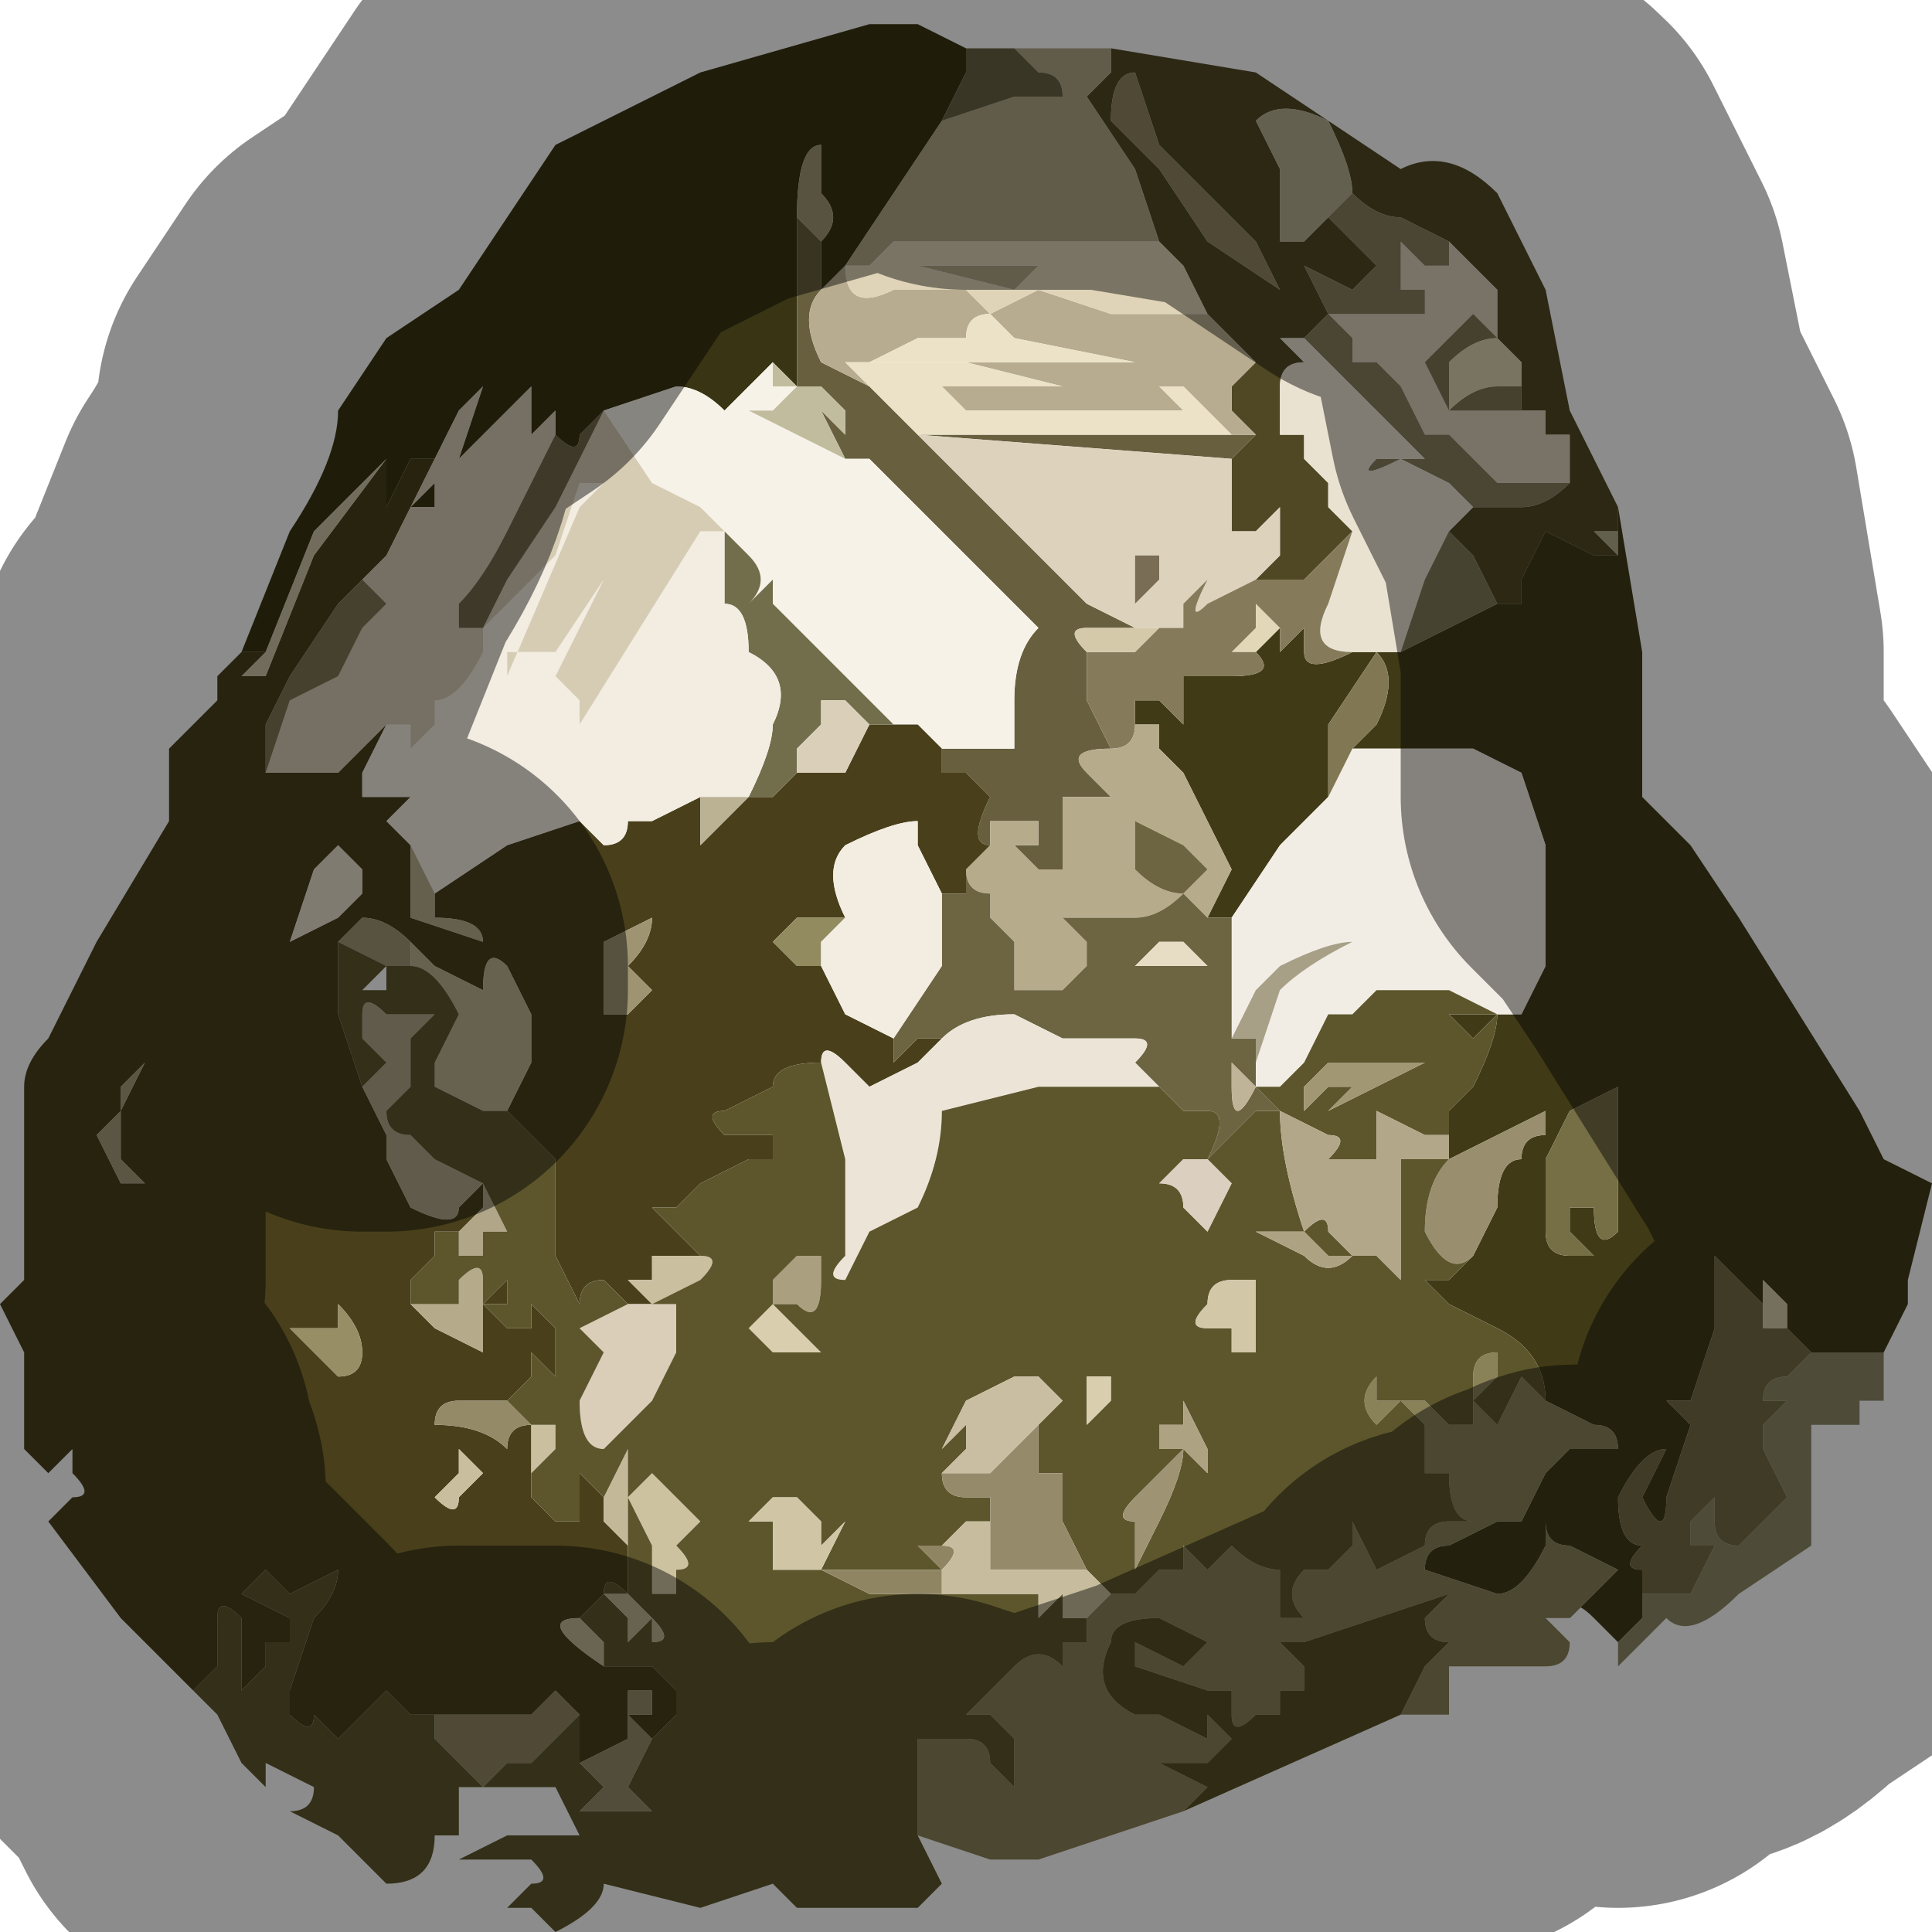 <?xml version="1.0" encoding="UTF-8" standalone="no"?>
<svg xmlns:xlink="http://www.w3.org/1999/xlink" height="4.0px" width="4.0px" xmlns="http://www.w3.org/2000/svg">
  <g transform="matrix(1.0, 0.0, 0.0, 1.0, 2.0, 2.0)">
    <path d="M1.1 -1.3 L1.1 -1.4 1.05 -1.45 1.0 -1.5 0.9 -1.55 Q0.85 -1.55 0.8 -1.6 0.8 -1.65 0.75 -1.75 0.65 -1.8 0.6 -1.75 L0.65 -1.65 0.65 -1.5 0.7 -1.5 0.75 -1.55 0.8 -1.5 0.85 -1.45 0.8 -1.4 0.7 -1.45 0.75 -1.35 0.7 -1.3 0.7 -1.3 0.65 -1.3 0.7 -1.25 Q0.65 -1.25 0.65 -1.2 L0.65 -1.1 0.75 -1.1 Q0.8 -1.15 0.75 -1.1 L0.7 -1.1 0.7 -1.05 0.75 -1.0 0.75 -0.95 0.8 -0.9 0.7 -0.8 0.6 -0.8 0.65 -0.85 0.65 -0.95 0.6 -0.9 0.55 -0.9 0.55 -1.05 0.6 -1.1 0.55 -1.15 0.55 -1.2 0.6 -1.25 0.55 -1.3 0.5 -1.35 0.45 -1.45 0.4 -1.5 0.35 -1.65 0.25 -1.8 0.3 -1.85 0.3 -1.9 0.6 -1.85 0.9 -1.65 Q1.0 -1.7 1.1 -1.6 L1.2 -1.4 1.25 -1.15 1.35 -0.95 1.35 -0.9 1.25 -0.9 1.25 -0.9 1.3 -0.9 1.35 -0.85 1.3 -0.85 1.2 -0.9 1.15 -0.8 1.15 -0.7 Q1.15 -0.7 1.15 -0.75 L1.1 -0.75 1.05 -0.85 1.0 -0.9 1.05 -0.95 1.05 -0.95 1.15 -0.95 Q1.2 -0.95 1.25 -1.0 L1.3 -0.95 1.25 -1.0 1.25 -1.1 1.2 -1.1 1.2 -1.15 1.15 -1.15 1.15 -1.2 1.15 -1.25 1.1 -1.3 1.1 -1.3 M0.4 -1.7 L0.35 -1.85 Q0.3 -1.85 0.3 -1.75 L0.4 -1.65 0.5 -1.5 0.65 -1.4 0.6 -1.5 0.5 -1.6 0.4 -1.7" fill="#504825" fill-rule="evenodd" stroke="none"/>
    <path d="M1.0 -1.5 L1.05 -1.45 1.1 -1.4 1.1 -1.3 1.05 -1.35 1.0 -1.3 0.95 -1.25 1.0 -1.15 1.0 -1.15 1.05 -1.15 1.1 -1.15 1.15 -1.15 1.2 -1.15 1.2 -1.1 1.25 -1.1 1.25 -1.0 1.3 -0.95 1.25 -1.0 1.1 -1.0 1.0 -1.1 0.95 -1.1 0.9 -1.2 0.85 -1.25 0.8 -1.25 0.8 -1.3 0.75 -1.35 0.85 -1.35 0.95 -1.35 0.95 -1.4 0.9 -1.4 0.9 -1.5 0.95 -1.45 1.0 -1.45 1.0 -1.45 Q1.0 -1.5 1.0 -1.5" fill="#ddd2bb" fill-rule="evenodd" stroke="none"/>
    <path d="M1.35 -0.85 L1.3 -0.9 1.25 -0.9 1.25 -0.9 1.35 -0.9 1.35 -0.85" fill="#b2ae8b" fill-rule="evenodd" stroke="none"/>
    <path d="M1.1 -0.75 L1.15 -0.75 Q1.15 -0.7 1.15 -0.7 L1.15 -0.8 1.2 -0.9 1.3 -0.85 1.35 -0.85 1.35 -0.9 1.35 -0.95 1.4 -0.65 1.4 -0.35 1.5 -0.25 1.6 -0.1 1.85 0.3 1.9 0.4 2.0 0.45 1.95 0.65 1.95 0.7 1.9 0.8 1.85 0.8 1.8 0.8 1.75 0.8 1.7 0.75 1.7 0.7 1.65 0.65 1.65 0.7 1.6 0.65 1.55 0.6 1.55 0.75 1.5 0.9 1.45 0.9 1.5 0.95 1.45 1.1 Q1.45 1.2 1.4 1.1 L1.45 1.0 1.45 1.0 Q1.4 1.0 1.35 1.1 1.35 1.2 1.4 1.2 1.35 1.25 1.4 1.25 L1.4 1.3 1.4 1.35 1.35 1.4 1.3 1.35 Q1.25 1.3 1.25 1.35 L1.3 1.3 1.35 1.25 1.25 1.2 Q1.2 1.2 1.2 1.15 L1.2 1.2 Q1.15 1.3 1.1 1.3 L0.95 1.25 Q0.95 1.2 1.0 1.2 L1.1 1.15 1.15 1.15 1.2 1.05 1.25 1.0 1.35 1.0 Q1.35 0.95 1.3 0.95 L1.2 0.9 Q1.2 0.8 1.1 0.75 L1.0 0.7 0.95 0.65 1.0 0.65 1.05 0.6 1.1 0.5 Q1.1 0.4 1.15 0.4 1.15 0.35 1.2 0.35 L1.2 0.3 1.1 0.35 1.0 0.4 1.0 0.35 1.0 0.3 1.05 0.25 Q1.1 0.15 1.1 0.1 L1.05 0.15 1.0 0.1 1.05 0.1 1.1 0.1 1.15 0.1 1.2 0.0 1.2 -0.25 1.15 -0.4 1.05 -0.45 0.9 -0.45 0.8 -0.45 0.8 -0.45 0.85 -0.5 Q0.9 -0.6 0.85 -0.65 L0.75 -0.5 Q0.75 -0.45 0.75 -0.35 L0.65 -0.25 0.55 -0.1 0.5 -0.1 0.5 -0.1 0.55 -0.2 0.5 -0.3 0.45 -0.4 0.4 -0.45 0.4 -0.5 0.35 -0.5 0.35 -0.55 0.4 -0.55 Q0.45 -0.5 0.45 -0.5 L0.45 -0.6 0.55 -0.6 Q0.65 -0.6 0.6 -0.65 L0.65 -0.7 0.65 -0.65 0.7 -0.7 0.7 -0.65 Q0.7 -0.6 0.8 -0.65 L0.9 -0.65 1.0 -0.7 1.1 -0.75 M1.35 -0.7 L1.35 -0.8 Q1.35 -0.8 1.35 -0.75 L1.35 -0.7 M1.2 0.55 Q1.2 0.6 1.25 0.6 L1.3 0.6 1.25 0.55 1.25 0.5 1.3 0.5 Q1.3 0.6 1.35 0.55 L1.35 0.4 1.35 0.3 1.35 0.25 1.25 0.3 1.2 0.4 1.2 0.55" fill="#403a17" fill-rule="evenodd" stroke="none"/>
    <path d="M1.35 -0.7 L1.35 -0.75 Q1.35 -0.8 1.35 -0.8 L1.35 -0.7" fill="#ccc8a6" fill-rule="evenodd" stroke="none"/>
    <path d="M0.55 -0.1 L0.65 -0.25 0.75 -0.35 0.8 -0.45 0.9 -0.45 1.05 -0.45 1.15 -0.4 1.2 -0.25 1.2 0.0 1.15 0.1 1.1 0.1 1.0 0.05 0.9 0.05 0.85 0.05 0.8 0.1 0.75 0.1 0.7 0.2 0.65 0.25 0.6 0.25 0.6 0.2 0.65 0.05 Q0.7 0.0 0.8 -0.05 0.75 -0.05 0.65 0.0 L0.6 0.05 0.55 0.15 0.55 -0.1" fill="#f2ede4" fill-rule="evenodd" stroke="none"/>
    <path d="M1.35 1.4 L1.4 1.35 1.4 1.3 1.5 1.3 1.55 1.2 1.5 1.2 Q1.5 1.15 1.5 1.15 L1.55 1.1 1.55 1.15 Q1.55 1.2 1.6 1.2 L1.65 1.15 1.7 1.1 1.65 1.0 1.65 0.95 1.7 0.9 1.65 0.9 Q1.65 0.85 1.7 0.85 L1.75 0.8 1.8 0.8 1.85 0.8 1.9 0.8 1.9 0.9 1.85 0.9 1.85 0.95 1.8 0.95 1.75 0.95 Q1.75 1.0 1.75 1.05 L1.75 1.1 1.75 1.2 1.6 1.3 Q1.5 1.4 1.45 1.35 L1.35 1.45 1.35 1.4" fill="#8e8a66" fill-rule="evenodd" stroke="none"/>
    <path d="M1.2 0.55 L1.2 0.4 1.25 0.3 1.35 0.25 1.35 0.3 1.35 0.4 1.35 0.55 Q1.3 0.6 1.3 0.5 L1.25 0.5 1.25 0.55 1.3 0.6 1.25 0.6 Q1.2 0.6 1.2 0.55" fill="#766e44" fill-rule="evenodd" stroke="none"/>
    <path d="M1.0 0.4 L1.1 0.35 1.2 0.3 1.2 0.35 Q1.15 0.35 1.15 0.4 1.1 0.4 1.1 0.5 L1.05 0.6 Q1.0 0.65 0.95 0.55 0.95 0.45 1.0 0.4" fill="#998f6e" fill-rule="evenodd" stroke="none"/>
    <path d="M1.4 1.3 L1.4 1.25 Q1.35 1.25 1.4 1.2 1.35 1.2 1.35 1.1 1.4 1.0 1.45 1.0 L1.45 1.0 1.4 1.1 Q1.45 1.2 1.45 1.1 L1.5 0.95 1.45 0.9 1.5 0.9 1.55 0.75 1.55 0.6 1.6 0.65 1.65 0.7 1.65 0.75 1.7 0.75 1.75 0.8 1.8 0.8 1.75 0.8 1.7 0.85 Q1.65 0.85 1.65 0.9 L1.7 0.9 1.65 0.95 1.65 1.0 1.7 1.1 1.65 1.15 1.6 1.2 Q1.55 1.2 1.55 1.15 L1.55 1.1 1.5 1.15 Q1.5 1.15 1.5 1.2 L1.55 1.2 1.5 1.3 1.4 1.3" fill="#756b46" fill-rule="evenodd" stroke="none"/>
    <path d="M1.65 0.7 L1.65 0.65 1.7 0.7 1.7 0.75 1.65 0.75 1.65 0.7" fill="#d6cbab" fill-rule="evenodd" stroke="none"/>
    <path d="M1.2 0.9 L1.3 0.95 Q1.35 0.95 1.35 1.0 L1.25 1.0 1.2 1.05 1.15 1.15 1.1 1.15 1.0 1.2 Q0.95 1.2 0.95 1.25 L1.1 1.3 Q1.15 1.3 1.2 1.2 L1.2 1.15 Q1.2 1.2 1.25 1.2 L1.35 1.25 1.3 1.3 1.25 1.35 1.2 1.35 1.25 1.4 Q1.25 1.45 1.2 1.45 L1.1 1.45 1.0 1.45 1.0 1.55 0.9 1.55 0.95 1.45 1.0 1.4 Q0.95 1.4 0.95 1.35 L1.0 1.3 0.85 1.35 0.7 1.4 0.65 1.4 0.7 1.45 0.7 1.5 0.65 1.5 0.65 1.55 0.7 1.55 0.6 1.55 Q0.55 1.6 0.55 1.55 L0.55 1.5 Q0.5 1.5 0.5 1.5 L0.35 1.45 0.35 1.4 0.45 1.45 0.5 1.4 0.4 1.35 Q0.3 1.35 0.3 1.4 0.25 1.5 0.35 1.55 L0.4 1.55 0.5 1.6 0.5 1.55 0.55 1.6 0.5 1.65 0.4 1.65 0.5 1.7 0.45 1.75 0.3 1.8 0.15 1.85 0.05 1.85 -0.1 1.8 -0.1 1.8 -0.1 1.6 0.0 1.6 Q0.05 1.6 0.05 1.65 L0.1 1.7 0.1 1.6 0.05 1.55 0.0 1.55 0.1 1.45 Q0.15 1.4 0.2 1.45 0.2 1.4 0.2 1.4 L0.25 1.4 0.25 1.35 0.3 1.3 0.35 1.3 0.4 1.25 0.45 1.25 0.45 1.2 0.5 1.25 0.55 1.2 Q0.6 1.25 0.65 1.25 L0.65 1.35 0.7 1.35 Q0.65 1.3 0.7 1.25 L0.75 1.25 0.8 1.2 Q0.8 1.1 0.8 1.15 L0.85 1.25 0.95 1.2 Q0.95 1.15 1.0 1.15 L1.05 1.15 Q1.0 1.15 1.0 1.05 L0.95 1.05 0.95 0.95 0.9 0.9 0.85 0.95 Q0.8 0.9 0.85 0.85 L0.85 0.9 0.9 0.9 0.95 0.9 1.0 0.95 1.05 0.95 1.05 0.85 Q1.05 0.8 1.1 0.8 L1.1 0.85 1.05 0.9 1.1 0.95 1.15 0.85 1.2 0.9" fill="#898158" fill-rule="evenodd" stroke="none"/>
    <path d="M0.0 -1.9 L0.0 -1.85 -0.05 -1.75 -0.15 -1.6 -0.25 -1.45 -0.3 -1.4 -0.3 -1.5 Q-0.25 -1.55 -0.3 -1.6 L-0.3 -1.7 Q-0.35 -1.7 -0.35 -1.55 L-0.35 -1.3 -0.35 -1.25 -0.35 -1.2 -0.4 -1.25 -0.45 -1.2 -0.5 -1.15 Q-0.55 -1.2 -0.6 -1.2 L-0.75 -1.15 -0.8 -1.1 Q-0.8 -1.05 -0.85 -1.1 -0.85 -1.2 -0.85 -1.15 L-0.9 -1.1 -0.9 -1.2 -1.0 -1.1 -1.1 -1.0 -1.1 -0.95 -1.15 -0.95 -1.05 -1.05 -1.0 -1.2 -1.05 -1.15 -1.1 -1.05 -1.15 -1.05 -1.2 -0.95 -1.2 -1.05 -1.35 -0.9 -1.45 -0.65 -1.5 -0.65 -1.4 -0.9 Q-1.3 -1.05 -1.3 -1.15 L-1.2 -1.3 -1.05 -1.4 -0.95 -1.55 -0.85 -1.7 -0.55 -1.85 -0.2 -1.95 -0.1 -1.95 0.0 -1.9" fill="#393413" fill-rule="evenodd" stroke="none"/>
    <path d="M0.6 -1.1 L0.55 -1.05 -0.1 -1.1 0.05 -0.95 0.15 -0.85 0.25 -0.75 0.35 -0.7 0.25 -0.7 Q0.2 -0.7 0.25 -0.65 L0.25 -0.6 Q0.3 -0.6 0.25 -0.6 L0.25 -0.55 0.3 -0.45 Q0.2 -0.45 0.25 -0.4 L0.3 -0.35 0.25 -0.35 0.25 -0.35 Q0.2 -0.35 0.2 -0.35 L0.2 -0.2 0.15 -0.2 0.1 -0.25 0.15 -0.25 0.15 -0.3 0.05 -0.3 0.05 -0.25 Q0.0 -0.25 0.05 -0.35 L0.05 -0.35 0.0 -0.4 -0.05 -0.4 -0.05 -0.45 0.1 -0.45 0.1 -0.55 Q0.1 -0.65 0.15 -0.7 L0.0 -0.85 -0.15 -1.0 -0.2 -1.05 -0.25 -1.05 -0.25 -1.05 -0.3 -1.15 -0.3 -1.15 -0.25 -1.1 -0.25 -1.15 -0.3 -1.2 -0.35 -1.2 -0.35 -1.25 -0.35 -1.3 -0.35 -1.55 -0.3 -1.5 -0.3 -1.4 Q-0.35 -1.35 -0.3 -1.25 L-0.2 -1.2 -0.15 -1.15 -0.1 -1.1 0.1 -1.1 0.25 -1.1 0.45 -1.1 0.6 -1.1 M0.35 -0.7 L0.35 -0.7" fill="#675f3e" fill-rule="evenodd" stroke="none"/>
    <path d="M-0.3 -1.5 L-0.35 -1.55 Q-0.35 -1.7 -0.3 -1.7 L-0.3 -1.6 Q-0.25 -1.55 -0.3 -1.5" fill="#a19877" fill-rule="evenodd" stroke="none"/>
    <path d="M0.5 -1.35 L0.55 -1.3 0.6 -1.25 0.55 -1.2 0.55 -1.15 0.6 -1.1 0.45 -1.1 0.25 -1.1 0.4 -1.1 0.55 -1.1 0.5 -1.15 0.5 -1.15 0.45 -1.2 0.5 -1.2 0.55 -1.2 0.45 -1.2 0.35 -1.2 0.4 -1.2 0.45 -1.15 0.2 -1.15 0.0 -1.15 -0.05 -1.2 0.05 -1.2 0.2 -1.2 0.0 -1.25 -0.1 -1.25 -0.15 -1.25 -0.25 -1.25 -0.2 -1.2 -0.3 -1.25 Q-0.35 -1.35 -0.3 -1.4 L-0.25 -1.45 Q-0.25 -1.35 -0.15 -1.4 L0.0 -1.4 0.05 -1.35 0.15 -1.4 0.3 -1.35 0.5 -1.35 M0.6 -1.25 L0.35 -1.25 0.1 -1.3 0.05 -1.35 Q0.0 -1.35 0.0 -1.3 L-0.1 -1.3 -0.2 -1.25 0.2 -1.25 0.6 -1.25" fill="#b7ac90" fill-rule="evenodd" stroke="none"/>
    <path d="M0.3 -1.9 L0.3 -1.85 0.25 -1.8 0.35 -1.65 0.4 -1.5 0.15 -1.5 -0.1 -1.5 -0.15 -1.5 -0.2 -1.45 0.0 -1.45 0.15 -1.45 0.15 -1.45 0.1 -1.4 -0.1 -1.45 -0.25 -1.45 -0.15 -1.6 -0.05 -1.75 0.1 -1.8 0.2 -1.8 Q0.2 -1.85 0.15 -1.85 L0.1 -1.9 Q0.05 -1.9 0.05 -1.9 L0.2 -1.9 0.3 -1.9" fill="#b1a687" fill-rule="evenodd" stroke="none"/>
    <path d="M0.4 -1.5 L0.45 -1.45 0.5 -1.35 0.3 -1.35 0.15 -1.4 0.05 -1.35 0.0 -1.4 -0.15 -1.4 Q-0.25 -1.35 -0.25 -1.45 L-0.1 -1.45 0.1 -1.4 0.15 -1.45 0.15 -1.45 0.0 -1.45 -0.2 -1.45 -0.15 -1.5 -0.1 -1.5 0.15 -1.5 0.4 -1.5" fill="#dfd4b8" fill-rule="evenodd" stroke="none"/>
    <path d="M0.4 -1.7 L0.5 -1.6 0.6 -1.5 0.65 -1.4 0.5 -1.5 0.4 -1.65 0.3 -1.75 Q0.3 -1.85 0.35 -1.85 L0.4 -1.7" fill="#8f8561" fill-rule="evenodd" stroke="none"/>
    <path d="M0.05 -1.9 Q0.05 -1.9 0.1 -1.9 L0.15 -1.85 Q0.2 -1.85 0.2 -1.8 L0.1 -1.8 -0.05 -1.75 0.0 -1.85 0.0 -1.9 0.05 -1.9" fill="#696344" fill-rule="evenodd" stroke="none"/>
    <path d="M0.75 -1.55 L0.7 -1.5 0.65 -1.5 0.65 -1.65 0.6 -1.75 Q0.65 -1.8 0.75 -1.75 0.8 -1.65 0.8 -1.6 L0.75 -1.55" fill="#b7ae8f" fill-rule="evenodd" stroke="none"/>
    <path d="M1.25 -1.0 Q1.2 -0.95 1.15 -0.95 L1.05 -0.95 1.05 -0.95 1.0 -1.0 0.9 -1.05 Q0.8 -1.0 0.85 -1.05 L0.95 -1.05 0.85 -1.15 0.7 -1.3 0.75 -1.35 0.7 -1.45 0.8 -1.4 0.85 -1.45 0.8 -1.5 0.75 -1.55 0.8 -1.6 Q0.85 -1.55 0.9 -1.55 L1.0 -1.5 Q1.0 -1.5 1.0 -1.45 L1.0 -1.45 0.95 -1.45 0.9 -1.5 0.9 -1.4 0.95 -1.4 0.95 -1.35 0.85 -1.35 0.75 -1.35 0.8 -1.3 0.8 -1.25 0.85 -1.25 0.9 -1.2 0.95 -1.1 1.0 -1.1 1.1 -1.0 1.25 -1.0" fill="#887d5f" fill-rule="evenodd" stroke="none"/>
    <path d="M1.1 -1.3 L1.1 -1.3 Q1.05 -1.3 1.0 -1.25 L1.0 -1.15 Q1.05 -1.2 1.1 -1.2 L1.15 -1.2 1.15 -1.15 1.1 -1.15 1.05 -1.15 1.0 -1.15 1.0 -1.15 0.95 -1.25 1.0 -1.3 1.05 -1.35 1.1 -1.3" fill="#7f7455" fill-rule="evenodd" stroke="none"/>
    <path d="M1.1 -1.3 L1.15 -1.25 1.15 -1.2 1.1 -1.2 Q1.05 -1.2 1.0 -1.15 L1.0 -1.25 Q1.05 -1.3 1.1 -1.3" fill="#dcd2b2" fill-rule="evenodd" stroke="none"/>
    <path d="M1.05 -0.95 L1.05 -0.95 1.0 -0.9 0.95 -0.8 0.9 -0.65 0.8 -0.65 Q0.7 -0.65 0.75 -0.75 L0.8 -0.9 0.75 -0.95 0.75 -1.0 0.7 -1.05 0.7 -1.1 0.75 -1.1 Q0.8 -1.15 0.75 -1.1 L0.65 -1.1 0.65 -1.2 Q0.65 -1.25 0.7 -1.25 L0.65 -1.3 0.7 -1.3 0.7 -1.3 0.85 -1.15 0.95 -1.05 0.85 -1.05 Q0.8 -1.0 0.9 -1.05 L1.0 -1.0 1.05 -0.95 1.05 -0.95" fill="#eae2d1" fill-rule="evenodd" stroke="none"/>
    <path d="M0.55 -1.05 L0.55 -0.9 0.6 -0.9 0.65 -0.95 0.65 -0.85 0.6 -0.8 0.5 -0.75 Q0.45 -0.7 0.5 -0.8 L0.45 -0.75 0.45 -0.7 0.35 -0.7 0.25 -0.75 0.15 -0.85 0.05 -0.95 -0.1 -1.1 0.55 -1.05 M0.4 -0.85 L0.35 -0.85 0.35 -0.75 0.35 -0.75 0.4 -0.8 0.4 -0.85" fill="#ddd3bd" fill-rule="evenodd" stroke="none"/>
    <path d="M0.6 -0.65 L0.55 -0.65 0.6 -0.7 0.6 -0.75 0.65 -0.7 0.6 -0.65" fill="#e2d8b8" fill-rule="evenodd" stroke="none"/>
    <path d="M0.6 -0.8 L0.7 -0.8 0.8 -0.9 0.75 -0.75 Q0.7 -0.65 0.8 -0.65 0.7 -0.6 0.7 -0.65 L0.7 -0.7 0.65 -0.65 0.65 -0.7 0.6 -0.75 0.6 -0.7 0.55 -0.65 0.6 -0.65 Q0.65 -0.6 0.55 -0.6 L0.45 -0.6 0.45 -0.5 Q0.45 -0.5 0.4 -0.55 L0.35 -0.55 0.35 -0.5 Q0.35 -0.45 0.3 -0.45 L0.25 -0.55 0.25 -0.6 Q0.3 -0.6 0.25 -0.6 L0.25 -0.65 0.35 -0.65 0.4 -0.7 0.35 -0.7 0.45 -0.7 0.45 -0.75 0.5 -0.8 Q0.45 -0.7 0.5 -0.75 L0.6 -0.8 M0.35 -0.7 L0.35 -0.7" fill="#857b5a" fill-rule="evenodd" stroke="none"/>
    <path d="M1.0 -0.9 L1.05 -0.85 1.1 -0.75 1.0 -0.7 0.9 -0.65 0.95 -0.8 1.0 -0.9" fill="#7f7a58" fill-rule="evenodd" stroke="none"/>
    <path d="M0.55 -1.2 L0.5 -1.2 0.45 -1.2 0.5 -1.15 0.5 -1.15 0.55 -1.1 0.4 -1.1 0.25 -1.1 0.1 -1.1 -0.1 -1.1 -0.15 -1.15 -0.2 -1.2 -0.25 -1.25 -0.15 -1.25 -0.1 -1.25 0.0 -1.25 0.2 -1.2 0.05 -1.2 -0.05 -1.2 0.0 -1.15 0.2 -1.15 0.45 -1.15 0.4 -1.2 0.35 -1.2 0.45 -1.2 0.55 -1.2" fill="#ebe2c8" fill-rule="evenodd" stroke="none"/>
    <path d="M0.6 -1.25 L0.2 -1.25 -0.2 -1.25 -0.1 -1.3 0.0 -1.3 Q0.0 -1.35 0.05 -1.35 L0.1 -1.3 0.35 -1.25 0.6 -1.25" fill="#ece2c7" fill-rule="evenodd" stroke="none"/>
    <path d="M-0.25 -1.05 L-0.25 -1.05 -0.2 -1.05 -0.15 -1.0 0.0 -0.85 0.15 -0.7 Q0.1 -0.65 0.1 -0.55 L0.1 -0.45 -0.05 -0.45 -0.1 -0.5 -0.15 -0.5 -0.25 -0.6 -0.4 -0.75 -0.4 -0.8 -0.45 -0.75 Q-0.4 -0.8 -0.45 -0.85 L-0.5 -0.9 -0.55 -0.95 -0.65 -1.0 -0.75 -1.15 -0.6 -1.2 Q-0.55 -1.2 -0.5 -1.15 L-0.45 -1.2 -0.4 -1.25 -0.4 -1.2 -0.35 -1.2 -0.4 -1.15 -0.45 -1.15 -0.25 -1.05 M-0.75 -1.15 L-0.75 -1.15" fill="#f6f2e8" fill-rule="evenodd" stroke="none"/>
    <path d="M0.25 -0.65 Q0.2 -0.7 0.25 -0.7 L0.35 -0.7 0.4 -0.7 0.35 -0.65 0.25 -0.65" fill="#d4c9a9" fill-rule="evenodd" stroke="none"/>
    <path d="M0.4 -0.85 L0.4 -0.8 0.35 -0.75 0.35 -0.75 0.35 -0.85 0.4 -0.85" fill="#796d55" fill-rule="evenodd" stroke="none"/>
    <path d="M0.05 -0.25 L0.05 -0.3 0.15 -0.3 0.15 -0.25 0.1 -0.25 0.15 -0.2 0.2 -0.2 0.2 -0.35 Q0.2 -0.35 0.25 -0.35 L0.25 -0.35 0.3 -0.35 0.25 -0.4 Q0.2 -0.45 0.3 -0.45 0.35 -0.45 0.35 -0.5 L0.4 -0.5 0.4 -0.45 0.45 -0.4 0.5 -0.3 0.55 -0.2 0.5 -0.1 0.45 -0.15 0.5 -0.2 0.45 -0.25 0.35 -0.3 Q0.35 -0.25 0.35 -0.2 0.4 -0.15 0.45 -0.15 0.4 -0.1 0.35 -0.1 L0.25 -0.1 0.2 -0.1 0.2 -0.1 0.25 -0.05 0.25 0.0 0.2 0.05 0.1 0.05 0.1 0.0 0.1 -0.05 0.05 -0.1 0.05 -0.15 Q0.0 -0.15 0.0 -0.2 L0.05 -0.25" fill="#b6ab8b" fill-rule="evenodd" stroke="none"/>
    <path d="M-0.05 -0.45 L-0.05 -0.4 0.0 -0.4 0.05 -0.35 0.05 -0.35 Q0.0 -0.25 0.05 -0.25 L0.0 -0.2 0.0 -0.15 -0.05 -0.15 -0.05 -0.15 -0.1 -0.25 -0.1 -0.3 Q-0.15 -0.3 -0.25 -0.25 -0.3 -0.2 -0.25 -0.1 L-0.35 -0.1 -0.4 -0.05 -0.35 0.0 -0.3 0.0 -0.25 0.1 -0.15 0.15 -0.15 0.2 -0.1 0.15 -0.05 0.15 -0.1 0.2 -0.2 0.25 -0.25 0.2 Q-0.3 0.15 -0.3 0.2 -0.4 0.2 -0.4 0.25 L-0.5 0.3 Q-0.55 0.3 -0.5 0.35 L-0.4 0.35 -0.4 0.4 -0.45 0.4 -0.55 0.45 -0.6 0.5 -0.65 0.5 -0.6 0.55 -0.55 0.6 -0.6 0.6 -0.65 0.6 -0.65 0.65 -0.7 0.65 -0.65 0.7 -0.7 0.7 -0.75 0.65 Q-0.8 0.65 -0.8 0.7 L-0.85 0.6 -0.85 0.4 -0.85 0.4 -0.95 0.3 -0.9 0.2 -0.9 0.1 -0.95 0.0 Q-1.0 -0.05 -1.0 0.05 L-1.1 0.0 -1.15 -0.05 Q-1.2 -0.05 -1.15 -0.05 -1.2 -0.1 -1.25 -0.1 L-1.3 -0.05 -1.3 0.1 -1.25 0.25 -1.2 0.35 -1.2 0.4 -1.15 0.5 Q-1.05 0.55 -1.05 0.5 L-1.0 0.45 -1.0 0.5 -1.05 0.55 -1.1 0.55 -1.1 0.6 -1.1 0.6 -1.15 0.65 -1.15 0.7 -1.1 0.75 -1.0 0.8 -1.0 0.7 -0.95 0.65 -0.95 0.7 -1.0 0.7 -0.95 0.75 -0.9 0.75 -0.9 0.7 -0.85 0.75 -0.85 0.8 -0.85 0.85 -0.9 0.8 -0.9 0.85 -0.95 0.9 -1.05 0.9 Q-1.1 0.9 -1.1 0.95 -1.0 0.95 -0.95 1.0 -0.95 0.95 -0.9 0.95 L-0.9 1.0 -0.9 1.1 -0.85 1.15 -0.8 1.15 -0.8 1.05 -0.75 1.1 -0.75 1.15 -0.7 1.2 -0.7 1.3 Q-0.75 1.25 -0.75 1.3 L-0.8 1.35 Q-0.9 1.35 -0.75 1.45 L-0.7 1.45 -0.65 1.45 Q-0.7 1.4 -0.65 1.45 L-0.6 1.5 -0.6 1.55 -0.65 1.6 -0.7 1.55 -0.65 1.55 -0.65 1.5 -0.7 1.5 -0.7 1.6 -0.8 1.65 -0.8 1.55 -0.85 1.5 -0.9 1.55 -1.0 1.55 -1.05 1.55 -1.1 1.55 -1.15 1.55 -1.2 1.5 -1.3 1.6 -1.35 1.55 Q-1.35 1.6 -1.4 1.55 L-1.4 1.5 -1.35 1.35 Q-1.3 1.3 -1.3 1.25 L-1.4 1.3 -1.45 1.25 Q-1.5 1.3 -1.5 1.3 L-1.4 1.35 -1.4 1.4 -1.45 1.4 -1.45 1.45 Q-1.5 1.5 -1.5 1.5 L-1.5 1.35 Q-1.55 1.3 -1.55 1.35 L-1.55 1.45 -1.6 1.5 -1.75 1.35 -1.9 1.15 -1.85 1.1 Q-1.8 1.1 -1.85 1.05 L-1.85 1.0 -1.9 1.05 -1.95 1.0 -1.95 0.8 -2.0 0.7 -1.95 0.65 -1.95 0.55 -1.95 0.4 -1.95 0.25 Q-1.95 0.2 -1.9 0.15 L-1.8 -0.05 -1.65 -0.3 -1.65 -0.45 -1.55 -0.55 -1.55 -0.6 -1.5 -0.65 -1.45 -0.65 -1.5 -0.6 -1.45 -0.6 -1.35 -0.85 -1.2 -1.05 -1.2 -0.95 -1.15 -1.05 -1.1 -1.05 -1.15 -0.95 -1.2 -0.85 -1.3 -0.75 -1.4 -0.6 -1.45 -0.5 -1.45 -0.4 -1.3 -0.4 -1.25 -0.45 -1.2 -0.5 -1.25 -0.4 -1.25 -0.35 -1.2 -0.35 -1.15 -0.35 -1.2 -0.3 -1.15 -0.25 -1.15 -0.1 -1.0 -0.05 Q-1.0 -0.1 -1.1 -0.1 L-1.1 -0.15 -0.95 -0.25 -0.8 -0.3 -0.75 -0.25 -0.75 -0.25 Q-0.7 -0.25 -0.7 -0.3 L-0.65 -0.3 -0.55 -0.35 Q-0.55 -0.3 -0.55 -0.25 L-0.6 -0.15 -0.55 -0.25 -0.45 -0.35 -0.4 -0.35 -0.35 -0.4 -0.25 -0.4 -0.2 -0.5 -0.15 -0.5 -0.1 -0.5 -0.05 -0.45 M-0.65 0.7 L-0.65 0.7 M-0.9 0.95 L-0.9 0.95 M-1.35 -0.2 L-1.4 -0.05 -1.3 -0.1 -1.25 -0.15 -1.25 -0.2 -1.3 -0.25 -1.35 -0.2 M-0.65 -0.1 L-0.75 -0.05 -0.75 0.1 -0.7 0.1 -0.65 0.05 -0.65 0.05 -0.7 0.0 -0.7 0.0 Q-0.65 -0.05 -0.65 -0.1 M-1.7 0.2 L-1.75 0.3 -1.8 0.35 -1.75 0.45 Q-1.7 0.45 -1.7 0.45 L-1.75 0.4 -1.75 0.25 -1.65 0.15 -1.7 0.2 M-1.3 0.75 L-1.4 0.75 -1.35 0.8 -1.3 0.85 Q-1.25 0.85 -1.25 0.8 -1.25 0.75 -1.3 0.7 L-1.3 0.75 M-1.1 1.1 Q-1.05 1.15 -1.05 1.1 L-1.0 1.05 -1.05 1.0 -1.05 1.05 -1.1 1.1" fill="#49401b" fill-rule="evenodd" stroke="none"/>
    <path d="M0.5 -0.1 L0.5 -0.1 0.55 -0.1 0.55 0.15 0.6 0.15 0.6 0.2 0.6 0.25 0.65 0.3 0.6 0.3 0.55 0.35 0.5 0.4 Q0.55 0.3 0.5 0.3 L0.45 0.3 0.4 0.25 0.35 0.2 Q0.4 0.15 0.35 0.15 L0.25 0.15 0.2 0.15 0.1 0.1 Q0.0 0.1 -0.05 0.15 L-0.1 0.15 -0.15 0.2 -0.15 0.15 -0.05 0.0 -0.05 -0.15 0.0 -0.15 0.0 -0.2 Q0.0 -0.15 0.05 -0.15 L0.05 -0.1 0.1 -0.05 0.1 0.0 0.1 0.05 0.2 0.05 0.25 0.0 0.25 -0.05 0.2 -0.1 0.2 -0.1 0.25 -0.1 0.35 -0.1 Q0.4 -0.1 0.45 -0.15 0.4 -0.15 0.35 -0.2 0.35 -0.25 0.35 -0.3 L0.45 -0.25 0.5 -0.2 0.45 -0.15 0.5 -0.1 M0.6 0.25 L0.55 0.2 0.55 0.25 Q0.55 0.35 0.6 0.25 M0.4 -0.05 L0.35 0.0 0.45 0.0 0.5 0.0 0.45 -0.05 0.4 -0.05" fill="#6d6442" fill-rule="evenodd" stroke="none"/>
    <path d="M0.4 -0.05 L0.45 -0.05 0.5 0.0 0.45 0.0 0.35 0.0 0.4 -0.05" fill="#e7ddc4" fill-rule="evenodd" stroke="none"/>
    <path d="M0.75 -0.35 Q0.75 -0.45 0.75 -0.5 L0.85 -0.65 Q0.9 -0.6 0.85 -0.5 L0.8 -0.45 0.8 -0.45 0.75 -0.35" fill="#817853" fill-rule="evenodd" stroke="none"/>
    <path d="M0.6 0.2 L0.6 0.15 0.55 0.15 0.6 0.05 0.65 0.0 Q0.75 -0.05 0.8 -0.05 0.7 0.0 0.65 0.05 L0.6 0.2" fill="#a7a087" fill-rule="evenodd" stroke="none"/>
    <path d="M-0.35 -1.2 L-0.3 -1.2 -0.25 -1.15 -0.25 -1.1 -0.3 -1.15 -0.3 -1.15 -0.25 -1.05 -0.45 -1.15 -0.4 -1.15 -0.35 -1.2 -0.4 -1.2 -0.4 -1.25 -0.35 -1.2" fill="#c1bc9d" fill-rule="evenodd" stroke="none"/>
    <path d="M-0.5 -0.9 L-0.45 -0.85 Q-0.4 -0.8 -0.45 -0.75 L-0.4 -0.8 -0.4 -0.75 -0.25 -0.6 -0.15 -0.5 -0.2 -0.5 -0.25 -0.55 -0.3 -0.55 -0.3 -0.5 -0.35 -0.45 -0.35 -0.4 -0.4 -0.35 -0.45 -0.35 Q-0.4 -0.45 -0.4 -0.5 -0.35 -0.6 -0.45 -0.65 -0.45 -0.75 -0.5 -0.75 L-0.55 -0.7 -0.5 -0.75 -0.5 -0.85 -0.5 -0.9 -0.5 -0.9 M-0.45 -0.35 L-0.45 -0.35" fill="#726e4c" fill-rule="evenodd" stroke="none"/>
    <path d="M-1.2 -0.5 L-1.15 -0.5 -1.15 -0.45 -1.1 -0.5 -1.1 -0.55 Q-1.05 -0.55 -1.0 -0.65 L-1.0 -0.7 -0.95 -0.75 -0.85 -0.85 -0.8 -1.0 -0.75 -1.0 -0.8 -0.95 -0.95 -0.6 -0.95 -0.65 -0.9 -0.65 -0.85 -0.65 -0.75 -0.8 -0.65 -0.95 -0.75 -0.8 -0.85 -0.6 -0.8 -0.55 -0.8 -0.5 -0.55 -0.9 -0.55 -0.9 -0.5 -0.9 -0.5 -0.85 -0.5 -0.75 -0.55 -0.7 -0.5 -0.75 Q-0.45 -0.75 -0.45 -0.65 -0.35 -0.6 -0.4 -0.5 -0.4 -0.45 -0.45 -0.35 L-0.55 -0.35 -0.65 -0.3 -0.7 -0.3 Q-0.7 -0.25 -0.75 -0.25 L-0.75 -0.25 -0.8 -0.3 -0.95 -0.25 -1.1 -0.15 -1.15 -0.25 -1.2 -0.3 -1.15 -0.35 -1.2 -0.35 -1.25 -0.35 -1.25 -0.4 -1.2 -0.5" fill="#f2ece1" fill-rule="evenodd" stroke="none"/>
    <path d="M-0.75 -1.15 L-0.65 -1.0 -0.55 -0.95 -0.5 -0.9 -0.55 -0.9 -0.55 -0.9 -0.8 -0.5 -0.8 -0.55 -0.85 -0.6 -0.75 -0.8 -0.65 -0.95 -0.75 -0.8 -0.85 -0.65 -0.9 -0.65 -0.95 -0.65 -0.95 -0.6 -0.8 -0.95 -0.75 -1.0 -0.8 -1.0 -0.85 -0.85 -0.95 -0.75 -1.0 -0.7 -1.0 -0.65 Q-1.05 -0.55 -1.1 -0.55 L-1.1 -0.5 -1.15 -0.45 -1.15 -0.5 -1.2 -0.5 -1.25 -0.45 -1.3 -0.4 -1.45 -0.4 -1.4 -0.55 -1.3 -0.6 -1.25 -0.7 -1.2 -0.75 -1.25 -0.8 -1.2 -0.85 -1.15 -0.95 -1.1 -1.05 -1.05 -1.15 -1.0 -1.2 -1.05 -1.05 -1.15 -0.95 -1.1 -0.95 -1.1 -1.0 -1.0 -1.1 -0.9 -1.2 -0.9 -1.1 -0.85 -1.15 Q-0.85 -1.2 -0.85 -1.1 L-0.95 -0.9 Q-1.0 -0.8 -1.05 -0.75 L-1.05 -0.7 -1.0 -0.7 -0.95 -0.8 -0.85 -0.95 -0.75 -1.15 M-0.5 -0.9 L-0.5 -0.9" fill="#d6ccb4" fill-rule="evenodd" stroke="none"/>
    <path d="M-0.75 -1.15 L-0.75 -1.15 -0.85 -0.95 -0.95 -0.8 -1.0 -0.7 -1.05 -0.7 -1.05 -0.75 Q-1.0 -0.8 -0.95 -0.9 L-0.85 -1.1 Q-0.8 -1.05 -0.8 -1.1 L-0.75 -1.15" fill="#716748" fill-rule="evenodd" stroke="none"/>
    <path d="M-1.2 -0.85 L-1.25 -0.8 -1.2 -0.75 -1.25 -0.7 -1.3 -0.6 -1.4 -0.55 -1.45 -0.4 -1.45 -0.5 -1.4 -0.6 -1.3 -0.75 -1.2 -0.85" fill="#7f7553" fill-rule="evenodd" stroke="none"/>
    <path d="M-1.15 -0.25 L-1.1 -0.15 -1.1 -0.1 Q-1.0 -0.1 -1.0 -0.05 L-1.15 -0.1 -1.15 -0.25" fill="#b7ae8d" fill-rule="evenodd" stroke="none"/>
    <path d="M-1.15 0.0 L-1.2 0.0 -1.3 -0.05 -1.25 -0.1 Q-1.2 -0.1 -1.15 -0.05 -1.2 -0.05 -1.15 -0.05 L-1.15 0.0" fill="#a19777" fill-rule="evenodd" stroke="none"/>
    <path d="M-0.95 0.3 L-1.0 0.3 -1.1 0.25 -1.1 0.2 -1.05 0.1 Q-1.1 0.0 -1.15 0.0 L-1.15 -0.05 -1.1 0.0 -1.0 0.05 Q-1.0 -0.05 -0.95 0.0 L-0.9 0.1 -0.9 0.2 -0.95 0.3" fill="#bcb191" fill-rule="evenodd" stroke="none"/>
    <path d="M-1.25 0.25 L-1.2 0.2 -1.25 0.15 -1.25 0.1 Q-1.25 0.05 -1.2 0.1 L-1.15 0.1 -1.1 0.1 -1.15 0.15 -1.15 0.2 -1.15 0.25 -1.2 0.3 Q-1.2 0.35 -1.15 0.35 L-1.1 0.4 -1.0 0.45 -0.95 0.55 -1.0 0.55 -1.0 0.6 -1.05 0.6 -1.05 0.55 -1.0 0.5 -1.0 0.45 -1.05 0.5 Q-1.05 0.55 -1.15 0.5 L-1.2 0.4 -1.2 0.35 -1.25 0.25" fill="#b1a688" fill-rule="evenodd" stroke="none"/>
    <path d="M-0.65 -0.1 Q-0.65 -0.05 -0.7 0.0 L-0.7 0.0 -0.65 0.05 -0.65 0.05 -0.7 0.1 -0.75 0.1 -0.75 -0.05 -0.65 -0.1" fill="#9e9472" fill-rule="evenodd" stroke="none"/>
    <path d="M-0.2 -0.5 L-0.25 -0.4 -0.35 -0.4 -0.35 -0.45 -0.3 -0.5 -0.3 -0.55 -0.25 -0.55 -0.2 -0.5" fill="#dad0ba" fill-rule="evenodd" stroke="none"/>
    <path d="M-0.55 -0.35 L-0.45 -0.35 -0.55 -0.25 -0.6 -0.15 -0.55 -0.25 Q-0.55 -0.3 -0.55 -0.35 M-0.45 -0.35 L-0.45 -0.35" fill="#bbb193" fill-rule="evenodd" stroke="none"/>
    <path d="M-0.3 0.0 L-0.35 0.0 -0.4 -0.05 -0.35 -0.1 -0.25 -0.1 -0.3 -0.05 -0.3 0.0" fill="#918b5f" fill-rule="evenodd" stroke="none"/>
    <path d="M-0.05 -0.15 L-0.05 0.0 -0.15 0.15 -0.25 0.1 -0.3 0.0 -0.3 -0.05 -0.25 -0.1 Q-0.3 -0.2 -0.25 -0.25 -0.15 -0.3 -0.1 -0.3 L-0.1 -0.25 -0.05 -0.15 -0.05 -0.15" fill="#f3ece1" fill-rule="evenodd" stroke="none"/>
    <path d="M-0.05 0.15 Q0.0 0.1 0.1 0.1 L0.2 0.15 0.25 0.15 0.35 0.15 Q0.4 0.15 0.35 0.2 L0.4 0.25 0.15 0.25 -0.05 0.3 Q-0.05 0.4 -0.1 0.5 L-0.2 0.55 -0.25 0.65 Q-0.3 0.65 -0.25 0.6 L-0.25 0.4 -0.3 0.2 -0.3 0.2 Q-0.3 0.15 -0.25 0.2 L-0.2 0.25 -0.1 0.2 -0.05 0.15" fill="#ece5d7" fill-rule="evenodd" stroke="none"/>
    <path d="M-0.35 0.6 L-0.3 0.6 -0.3 0.65 Q-0.3 0.75 -0.35 0.7 L-0.4 0.7 -0.4 0.65 -0.35 0.6" fill="#aa9f7f" fill-rule="evenodd" stroke="none"/>
    <path d="M-0.55 0.6 Q-0.5 0.6 -0.55 0.65 L-0.65 0.7 -0.7 0.65 -0.65 0.65 -0.65 0.6 -0.6 0.6 -0.55 0.6" fill="#cabf9f" fill-rule="evenodd" stroke="none"/>
    <path d="M-0.65 0.7 Q-0.6 0.7 -0.6 0.7 L-0.6 0.8 -0.65 0.9 -0.75 1.0 Q-0.8 1.0 -0.8 0.9 L-0.75 0.8 -0.8 0.75 -0.7 0.7 -0.65 0.7" fill="#daceb9" fill-rule="evenodd" stroke="none"/>
    <path d="M-0.45 0.75 L-0.4 0.7 -0.35 0.75 -0.3 0.8 Q-0.3 0.8 -0.35 0.8 L-0.4 0.8 -0.45 0.75" fill="#d9cfae" fill-rule="evenodd" stroke="none"/>
    <path d="M-1.15 0.7 L-1.1 0.7 -1.05 0.7 -1.05 0.65 Q-1.0 0.6 -1.0 0.65 L-1.0 0.7 -1.0 0.8 -1.1 0.75 -1.15 0.7" fill="#b5aa8a" fill-rule="evenodd" stroke="none"/>
    <path d="M-0.9 0.95 L-0.85 0.95 -0.85 1.0 -0.9 1.05 -0.9 1.0 -0.9 0.95" fill="#cac09f" fill-rule="evenodd" stroke="none"/>
    <path d="M-0.95 0.9 L-0.9 0.95 Q-0.95 0.95 -0.95 1.0 -1.0 0.95 -1.1 0.95 -1.1 0.9 -1.05 0.9 L-0.95 0.9" fill="#958a67" fill-rule="evenodd" stroke="none"/>
    <path d="M-0.75 1.1 L-0.7 1.0 -0.7 1.15 -0.7 1.2 -0.75 1.15 -0.75 1.1" fill="#c3b999" fill-rule="evenodd" stroke="none"/>
    <path d="M-0.7 1.1 L-0.65 1.05 -0.6 1.1 -0.55 1.15 -0.6 1.2 -0.6 1.2 Q-0.55 1.25 -0.6 1.25 L-0.6 1.25 -0.6 1.3 -0.65 1.3 -0.65 1.2 -0.7 1.1 -0.7 1.1" fill="#ccc2a0" fill-rule="evenodd" stroke="none"/>
    <path d="M-1.1 1.1 L-1.05 1.05 -1.05 1.0 -1.0 1.05 -1.05 1.1 Q-1.05 1.15 -1.1 1.1" fill="#c9bf9f" fill-rule="evenodd" stroke="none"/>
    <path d="M1.1 0.1 L1.05 0.1 1.0 0.1 1.05 0.15 1.1 0.1 Q1.1 0.15 1.05 0.25 L1.0 0.3 1.0 0.35 0.95 0.35 0.85 0.3 0.85 0.4 0.75 0.4 Q0.8 0.35 0.75 0.35 L0.65 0.3 Q0.65 0.4 0.7 0.55 0.75 0.5 0.75 0.55 L0.8 0.6 0.85 0.6 0.9 0.65 0.9 0.5 0.9 0.4 Q0.95 0.4 1.0 0.4 0.95 0.45 0.95 0.55 1.0 0.65 1.05 0.6 L1.0 0.65 0.95 0.65 1.0 0.7 1.1 0.75 Q1.2 0.8 1.2 0.9 L1.15 0.85 1.1 0.95 1.05 0.9 1.1 0.85 1.1 0.8 Q1.05 0.8 1.05 0.85 L1.05 0.95 1.0 0.95 0.95 0.9 0.9 0.9 0.85 0.9 0.85 0.85 Q0.8 0.9 0.85 0.95 L0.9 0.9 0.95 0.95 0.95 1.05 1.0 1.05 Q1.0 1.15 1.05 1.15 L1.0 1.15 Q0.95 1.15 0.95 1.2 L0.85 1.25 0.8 1.15 Q0.8 1.1 0.8 1.2 L0.75 1.25 0.7 1.25 Q0.65 1.3 0.7 1.35 L0.65 1.35 0.65 1.25 Q0.6 1.25 0.55 1.2 L0.5 1.25 0.45 1.2 0.45 1.25 0.4 1.25 0.35 1.3 0.3 1.3 0.25 1.25 0.2 1.15 0.2 1.05 Q0.15 1.05 0.15 1.05 L0.15 0.95 0.2 0.9 0.15 0.85 0.1 0.85 0.0 0.9 -0.05 1.0 0.0 0.95 0.0 1.0 -0.05 1.05 Q-0.05 1.1 0.0 1.1 L0.05 1.1 0.05 1.15 0.0 1.15 -0.05 1.2 -0.1 1.2 -0.15 1.2 -0.15 1.2 -0.1 1.2 -0.05 1.25 -0.1 1.25 -0.1 1.25 -0.2 1.25 -0.25 1.25 -0.3 1.25 -0.2 1.3 -0.05 1.3 0.05 1.3 0.15 1.3 0.15 1.35 0.2 1.3 0.2 1.35 0.25 1.35 0.25 1.4 0.2 1.4 Q0.2 1.4 0.2 1.45 0.15 1.4 0.1 1.45 L0.0 1.55 0.05 1.55 0.1 1.6 0.1 1.7 0.05 1.65 Q0.05 1.6 0.0 1.6 L-0.1 1.6 -0.1 1.8 -0.1 1.8 -0.05 1.9 -0.1 1.95 -0.25 1.95 -0.35 1.95 -0.4 1.9 -0.55 1.95 -0.75 1.9 -0.7 1.9 -0.75 1.9 -0.75 1.9 Q-0.75 1.95 -0.85 2.0 L-0.9 1.95 -0.85 1.95 -0.9 1.95 -0.95 1.95 -0.9 1.9 Q-0.85 1.9 -0.9 1.85 L-0.95 1.85 -1.05 1.85 -0.95 1.8 -0.85 1.8 -0.8 1.8 -0.8 1.8 -0.85 1.7 Q-0.9 1.7 -0.9 1.7 L-1.0 1.7 -0.95 1.65 -0.9 1.65 -0.8 1.55 -0.8 1.65 Q-0.85 1.65 -0.85 1.65 L-0.8 1.65 -0.75 1.7 -0.8 1.75 -0.8 1.75 -0.7 1.75 -0.65 1.75 -0.65 1.75 -0.7 1.7 -0.65 1.6 -0.6 1.55 -0.6 1.5 -0.65 1.45 Q-0.7 1.4 -0.65 1.45 L-0.7 1.45 -0.75 1.45 -0.75 1.4 -0.8 1.35 -0.75 1.3 Q-0.75 1.25 -0.7 1.3 L-0.7 1.2 -0.7 1.15 -0.7 1.0 -0.75 1.1 -0.8 1.05 -0.8 1.15 -0.85 1.15 -0.9 1.1 -0.9 1.0 -0.9 1.05 -0.85 1.0 -0.85 0.95 -0.9 0.95 -0.95 0.9 -0.9 0.85 -0.9 0.8 -0.85 0.85 -0.85 0.8 -0.85 0.75 -0.9 0.7 -0.9 0.75 -0.95 0.75 -1.0 0.7 -0.95 0.7 -0.95 0.65 -1.0 0.7 -1.0 0.65 Q-1.0 0.6 -1.05 0.65 L-1.05 0.7 -1.1 0.7 -1.15 0.7 -1.15 0.65 -1.1 0.6 -1.1 0.6 -1.1 0.55 -1.05 0.55 -1.05 0.6 -1.0 0.6 -1.0 0.55 -0.95 0.55 -1.0 0.45 -1.1 0.4 -1.15 0.35 Q-1.2 0.35 -1.2 0.3 L-1.15 0.25 -1.15 0.2 -1.15 0.15 -1.1 0.1 -1.15 0.1 -1.2 0.1 Q-1.25 0.05 -1.25 0.1 L-1.25 0.15 -1.2 0.2 -1.25 0.25 -1.3 0.1 -1.3 -0.05 -1.2 0.0 -1.15 0.0 Q-1.1 0.0 -1.05 0.1 L-1.1 0.2 -1.1 0.25 -1.0 0.3 -0.95 0.3 -0.85 0.4 -0.85 0.4 -0.85 0.6 -0.8 0.7 Q-0.8 0.65 -0.75 0.65 L-0.7 0.7 -0.8 0.75 -0.75 0.8 -0.8 0.9 Q-0.8 1.0 -0.75 1.0 L-0.65 0.9 -0.6 0.8 -0.6 0.7 Q-0.6 0.7 -0.65 0.7 L-0.55 0.65 Q-0.5 0.6 -0.55 0.6 L-0.6 0.55 -0.65 0.5 -0.6 0.5 -0.55 0.45 -0.45 0.4 -0.4 0.4 -0.4 0.35 -0.5 0.35 Q-0.55 0.3 -0.5 0.3 L-0.4 0.25 Q-0.4 0.2 -0.3 0.2 L-0.3 0.2 -0.25 0.4 -0.25 0.6 Q-0.3 0.65 -0.25 0.65 L-0.2 0.55 -0.1 0.5 Q-0.05 0.4 -0.05 0.3 L0.15 0.25 0.4 0.25 0.45 0.3 0.5 0.3 Q0.55 0.3 0.5 0.4 L0.55 0.35 0.6 0.3 0.65 0.3 0.6 0.25 0.65 0.25 0.7 0.2 0.75 0.1 0.8 0.1 0.85 0.05 0.9 0.05 1.0 0.05 1.1 0.1 M0.8 0.2 L0.75 0.2 0.7 0.25 0.7 0.3 0.75 0.25 0.8 0.25 0.75 0.3 Q0.7 0.3 0.75 0.3 L0.95 0.2 0.8 0.2 M0.5 0.4 L0.45 0.4 Q0.4 0.45 0.4 0.45 0.45 0.45 0.45 0.5 L0.5 0.55 0.55 0.45 0.5 0.4 M0.6 0.55 L0.7 0.6 Q0.75 0.65 0.8 0.6 L0.75 0.6 0.7 0.55 0.6 0.55 M-0.65 0.7 L-0.65 0.7 M-1.2 0.0 L-1.25 0.05 -1.2 0.05 -1.2 0.0 M-0.9 0.95 L-0.9 0.95 M-0.7 1.3 Q-0.75 1.3 -0.75 1.3 L-0.7 1.35 -0.7 1.4 -0.65 1.35 -0.65 1.4 Q-0.6 1.4 -0.65 1.35 L-0.7 1.3 -0.7 1.3 M0.5 0.75 L0.55 0.75 0.55 0.8 0.6 0.8 0.6 0.7 0.6 0.65 0.55 0.65 Q0.5 0.65 0.5 0.7 0.45 0.75 0.5 0.75 M0.45 0.9 L0.45 0.95 0.4 0.95 0.4 1.0 0.45 1.0 0.5 1.05 0.5 0.9 0.5 1.0 0.45 0.9 0.45 0.85 0.45 0.9 M0.3 0.85 L0.25 0.85 0.25 0.95 0.3 0.9 0.3 0.85 M0.35 1.2 L0.35 1.25 0.4 1.15 Q0.45 1.05 0.45 1.0 L0.35 1.1 Q0.3 1.15 0.35 1.15 0.35 1.15 0.35 1.2 M-1.6 1.5 L-1.55 1.45 -1.55 1.35 Q-1.55 1.3 -1.5 1.35 L-1.5 1.5 Q-1.5 1.5 -1.45 1.45 L-1.45 1.4 -1.4 1.4 -1.4 1.35 -1.5 1.3 Q-1.5 1.3 -1.45 1.25 L-1.4 1.3 -1.3 1.25 Q-1.3 1.3 -1.35 1.35 L-1.4 1.5 -1.4 1.55 Q-1.35 1.6 -1.35 1.55 L-1.3 1.6 -1.2 1.5 -1.15 1.55 -1.1 1.55 -1.1 1.55 -1.1 1.6 -1.0 1.7 -1.0 1.7 -1.05 1.7 -1.05 1.8 -1.1 1.8 Q-1.1 1.9 -1.2 1.9 L-1.3 1.8 -1.4 1.75 -1.4 1.75 Q-1.35 1.75 -1.35 1.7 L-1.45 1.65 -1.45 1.7 -1.5 1.65 -1.55 1.55 -1.6 1.5 M-0.35 0.6 L-0.4 0.65 -0.4 0.7 -0.35 0.7 Q-0.3 0.75 -0.3 0.65 L-0.3 0.6 -0.35 0.6 M-0.7 1.1 L-0.7 1.1 -0.65 1.2 -0.65 1.3 -0.6 1.3 -0.6 1.25 -0.6 1.25 Q-0.55 1.25 -0.6 1.2 L-0.6 1.2 -0.55 1.15 -0.6 1.1 -0.65 1.05 -0.7 1.1 M-0.45 0.75 L-0.4 0.8 -0.35 0.8 Q-0.3 0.8 -0.3 0.8 L-0.35 0.75 -0.4 0.7 -0.45 0.75 M-0.4 1.25 L-0.35 1.25 -0.3 1.25 -0.25 1.15 -0.3 1.2 -0.3 1.15 -0.35 1.1 -0.4 1.1 -0.45 1.15 -0.45 1.15 -0.4 1.15 -0.4 1.25" fill="#5d562c" fill-rule="evenodd" stroke="none"/>
    <path d="M-0.8 1.55 L-0.9 1.65 -0.95 1.65 -1.0 1.7 -1.1 1.6 -1.1 1.55 -1.1 1.55 -1.05 1.55 -1.0 1.55 -0.9 1.55 -0.85 1.5 -0.8 1.55" fill="#8f8560" fill-rule="evenodd" stroke="none"/>
    <path d="M-0.7 1.3 L-0.7 1.3 -0.65 1.35 Q-0.6 1.4 -0.65 1.4 L-0.65 1.35 -0.7 1.4 -0.7 1.35 -0.75 1.3 Q-0.75 1.3 -0.7 1.3" fill="#bdb392" fill-rule="evenodd" stroke="none"/>
    <path d="M-0.65 1.6 L-0.7 1.7 -0.65 1.75 -0.65 1.75 -0.7 1.75 -0.8 1.75 -0.8 1.75 -0.75 1.7 -0.8 1.65 -0.85 1.65 Q-0.85 1.65 -0.8 1.65 L-0.7 1.6 -0.7 1.5 -0.65 1.5 -0.65 1.55 -0.7 1.55 -0.65 1.6 M0.15 0.95 L0.15 1.05 Q0.15 1.05 0.2 1.05 L0.2 1.15 0.25 1.25 Q0.2 1.25 0.15 1.25 L0.1 1.25 0.05 1.25 0.05 1.15 0.05 1.1 0.0 1.1 Q-0.05 1.1 -0.05 1.05 L0.05 1.05 0.15 0.95" fill="#958a6a" fill-rule="evenodd" stroke="none"/>
    <path d="M-0.8 1.35 L-0.75 1.4 -0.75 1.45 Q-0.9 1.35 -0.8 1.35" fill="#c1b695" fill-rule="evenodd" stroke="none"/>
    <path d="M-0.4 1.25 L-0.4 1.15 -0.45 1.15 -0.45 1.15 -0.4 1.1 -0.35 1.1 -0.3 1.15 -0.3 1.2 -0.25 1.15 -0.3 1.25 -0.35 1.25 -0.4 1.25" fill="#d0c6a6" fill-rule="evenodd" stroke="none"/>
    <path d="M-0.05 1.2 Q0.0 1.2 -0.05 1.25 L-0.05 1.3 0.0 1.25 -0.05 1.3 -0.2 1.3 -0.3 1.25 -0.25 1.25 -0.2 1.25 -0.1 1.25 -0.1 1.25 -0.05 1.25 -0.1 1.2 -0.15 1.2 -0.15 1.2 -0.1 1.2 -0.05 1.2" fill="#8f8563" fill-rule="evenodd" stroke="none"/>
    <path d="M0.3 1.3 L0.25 1.35 0.2 1.35 0.2 1.3 0.15 1.35 0.15 1.3 0.05 1.3 -0.05 1.3 0.0 1.25 -0.05 1.3 -0.05 1.25 Q0.0 1.2 -0.05 1.2 L0.0 1.15 0.05 1.15 0.05 1.25 0.1 1.25 0.15 1.25 Q0.2 1.25 0.25 1.25 L0.3 1.3" fill="#c7bc9d" fill-rule="evenodd" stroke="none"/>
    <path d="M1.0 0.35 L1.0 0.4 Q0.95 0.4 0.9 0.4 L0.9 0.5 0.9 0.65 0.85 0.6 0.8 0.6 0.75 0.55 Q0.75 0.5 0.7 0.55 0.65 0.4 0.65 0.3 L0.75 0.35 Q0.8 0.35 0.75 0.4 L0.85 0.4 0.85 0.3 0.95 0.35 1.0 0.35" fill="#b2a788" fill-rule="evenodd" stroke="none"/>
    <path d="M0.8 0.2 L0.95 0.2 0.75 0.3 Q0.7 0.3 0.75 0.3 L0.8 0.25 0.75 0.25 0.7 0.3 0.7 0.25 0.75 0.2 0.8 0.2" fill="#a19773" fill-rule="evenodd" stroke="none"/>
    <path d="M0.6 0.25 Q0.55 0.35 0.55 0.25 L0.55 0.2 0.6 0.25" fill="#bfb497" fill-rule="evenodd" stroke="none"/>
    <path d="M0.6 0.55 L0.7 0.55 0.75 0.6 0.8 0.6 Q0.75 0.65 0.7 0.6 L0.6 0.55 M0.45 0.9 L0.45 0.85 0.45 0.9 0.5 1.0 0.5 0.9 0.5 1.05 0.45 1.0 0.4 1.0 0.4 0.95 0.45 0.95 0.45 0.9" fill="#ada282" fill-rule="evenodd" stroke="none"/>
    <path d="M0.5 0.75 Q0.45 0.75 0.5 0.7 0.5 0.65 0.55 0.65 L0.6 0.65 0.6 0.7 0.6 0.8 0.55 0.8 0.55 0.75 0.5 0.75" fill="#d2c8a8" fill-rule="evenodd" stroke="none"/>
    <path d="M0.5 0.4 L0.55 0.45 0.5 0.55 0.45 0.5 Q0.45 0.45 0.4 0.45 0.4 0.45 0.45 0.4 L0.5 0.4" fill="#dbcfbf" fill-rule="evenodd" stroke="none"/>
    <path d="M0.3 0.85 L0.3 0.9 0.25 0.95 0.25 0.85 0.3 0.85" fill="#d9cfaf" fill-rule="evenodd" stroke="none"/>
    <path d="M0.35 1.2 Q0.35 1.15 0.35 1.15 0.3 1.15 0.35 1.1 L0.45 1.0 Q0.45 1.05 0.4 1.15 L0.35 1.25 0.35 1.2" fill="#9e9373" fill-rule="evenodd" stroke="none"/>
    <path d="M-0.05 1.05 L0.0 1.0 0.0 0.95 -0.05 1.0 0.0 0.9 0.1 0.85 0.15 0.85 0.2 0.9 0.15 0.95 0.05 1.05 -0.05 1.05" fill="#c9bea1" fill-rule="evenodd" stroke="none"/>
    <path d="M0.45 1.75 L0.5 1.7 0.4 1.65 0.5 1.65 0.55 1.6 0.5 1.55 0.5 1.6 0.4 1.55 0.35 1.55 Q0.25 1.5 0.3 1.4 0.3 1.35 0.4 1.35 L0.5 1.4 0.45 1.45 0.35 1.4 0.35 1.45 0.5 1.5 Q0.5 1.5 0.55 1.5 L0.55 1.55 Q0.55 1.6 0.6 1.55 L0.7 1.55 0.65 1.55 0.65 1.5 0.7 1.5 0.7 1.45 0.65 1.4 0.7 1.4 0.85 1.35 1.0 1.3 0.95 1.35 Q0.95 1.4 1.0 1.4 L0.95 1.45 0.9 1.55 0.45 1.75" fill="#584f24" fill-rule="evenodd" stroke="none"/>
    <path d="M-1.45 -0.65 L-1.35 -0.9 -1.2 -1.05 -1.35 -0.85 -1.45 -0.6 -1.5 -0.6 -1.45 -0.65" fill="#cdc5a5" fill-rule="evenodd" stroke="none"/>
    <path d="M-1.35 -0.2 L-1.3 -0.25 -1.25 -0.2 -1.25 -0.15 -1.3 -0.1 -1.4 -0.05 -1.35 -0.2" fill="#eae0ce" fill-rule="evenodd" stroke="none"/>
    <path d="M-1.7 0.2 L-1.65 0.15 -1.75 0.25 -1.75 0.4 -1.7 0.45 Q-1.7 0.45 -1.75 0.45 L-1.8 0.35 -1.75 0.3 -1.7 0.2" fill="#a69d7a" fill-rule="evenodd" stroke="none"/>
    <path d="M-1.3 0.75 L-1.3 0.7 Q-1.25 0.75 -1.25 0.8 -1.25 0.85 -1.3 0.85 L-1.35 0.8 -1.4 0.75 -1.3 0.75" fill="#978e65" fill-rule="evenodd" stroke="none"/>
    <path d="M1.35 -0.95 L1.25 -1.15 1.2 -1.4 1.1 -1.6 Q1.0 -1.7 0.9 -1.65 L0.6 -1.85 0.3 -1.9 0.2 -1.9 0.05 -1.9 0.0 -1.9 -0.1 -1.95 -0.2 -1.95 -0.55 -1.85 -0.85 -1.7 -0.95 -1.55 -1.05 -1.4 -1.2 -1.3 -1.3 -1.15 Q-1.3 -1.05 -1.4 -0.9 L-1.5 -0.65 -1.55 -0.6 -1.55 -0.55 -1.65 -0.45 -1.65 -0.3 -1.8 -0.05 -1.9 0.15 Q-1.95 0.2 -1.95 0.25 L-1.95 0.4 -1.95 0.55 -1.95 0.65 -2.0 0.7 -1.95 0.8 -1.95 1.0 -1.9 1.05 -1.85 1.0 -1.85 1.05 Q-1.8 1.1 -1.85 1.1 L-1.9 1.15 -1.75 1.35 -1.6 1.5 -1.55 1.55 -1.5 1.65 -1.45 1.7 -1.45 1.65 -1.35 1.7 Q-1.35 1.75 -1.4 1.75 L-1.4 1.75 -1.3 1.8 -1.2 1.9 Q-1.1 1.9 -1.1 1.8 L-1.05 1.8 -1.05 1.7 -1.0 1.7 -1.0 1.7 -0.9 1.7 Q-0.9 1.7 -0.85 1.7 L-0.8 1.8 -0.8 1.8 -0.85 1.8 -0.95 1.8 -1.05 1.85 -0.95 1.85 -0.9 1.85 Q-0.85 1.9 -0.9 1.9 L-0.95 1.95 -0.9 1.95 -0.85 1.95 -0.9 1.95 -0.85 2.0 Q-0.75 1.95 -0.75 1.9 L-0.75 1.9 -0.7 1.9 -0.75 1.9 -0.55 1.95 -0.4 1.9 -0.35 1.95 -0.25 1.95 -0.1 1.95 -0.05 1.9 -0.1 1.8 0.05 1.85 0.15 1.85 0.3 1.8 0.45 1.75 0.9 1.55 1.0 1.55 1.0 1.45 1.1 1.45 1.2 1.45 Q1.25 1.45 1.25 1.4 L1.2 1.35 1.25 1.35 Q1.25 1.3 1.3 1.35 L1.35 1.4 1.35 1.45 1.45 1.35 Q1.5 1.4 1.6 1.3 L1.75 1.2 1.75 1.1 1.75 1.05 Q1.75 1.0 1.75 0.95 L1.8 0.95 1.85 0.95 1.85 0.9 1.9 0.9 1.9 0.8 1.95 0.7 1.95 0.65 2.0 0.45 1.9 0.4 1.85 0.3 1.6 -0.1 1.5 -0.25 1.4 -0.35 1.4 -0.65 1.35 -0.95 M-1.2 0.0 L-1.2 0.05 -1.25 0.05 -1.2 0.0 Z" fill="none" stroke="#000000" stroke-linecap="round" stroke-linejoin="round" stroke-opacity="0.451" stroke-width="1.0"/>
  </g>
</svg>
